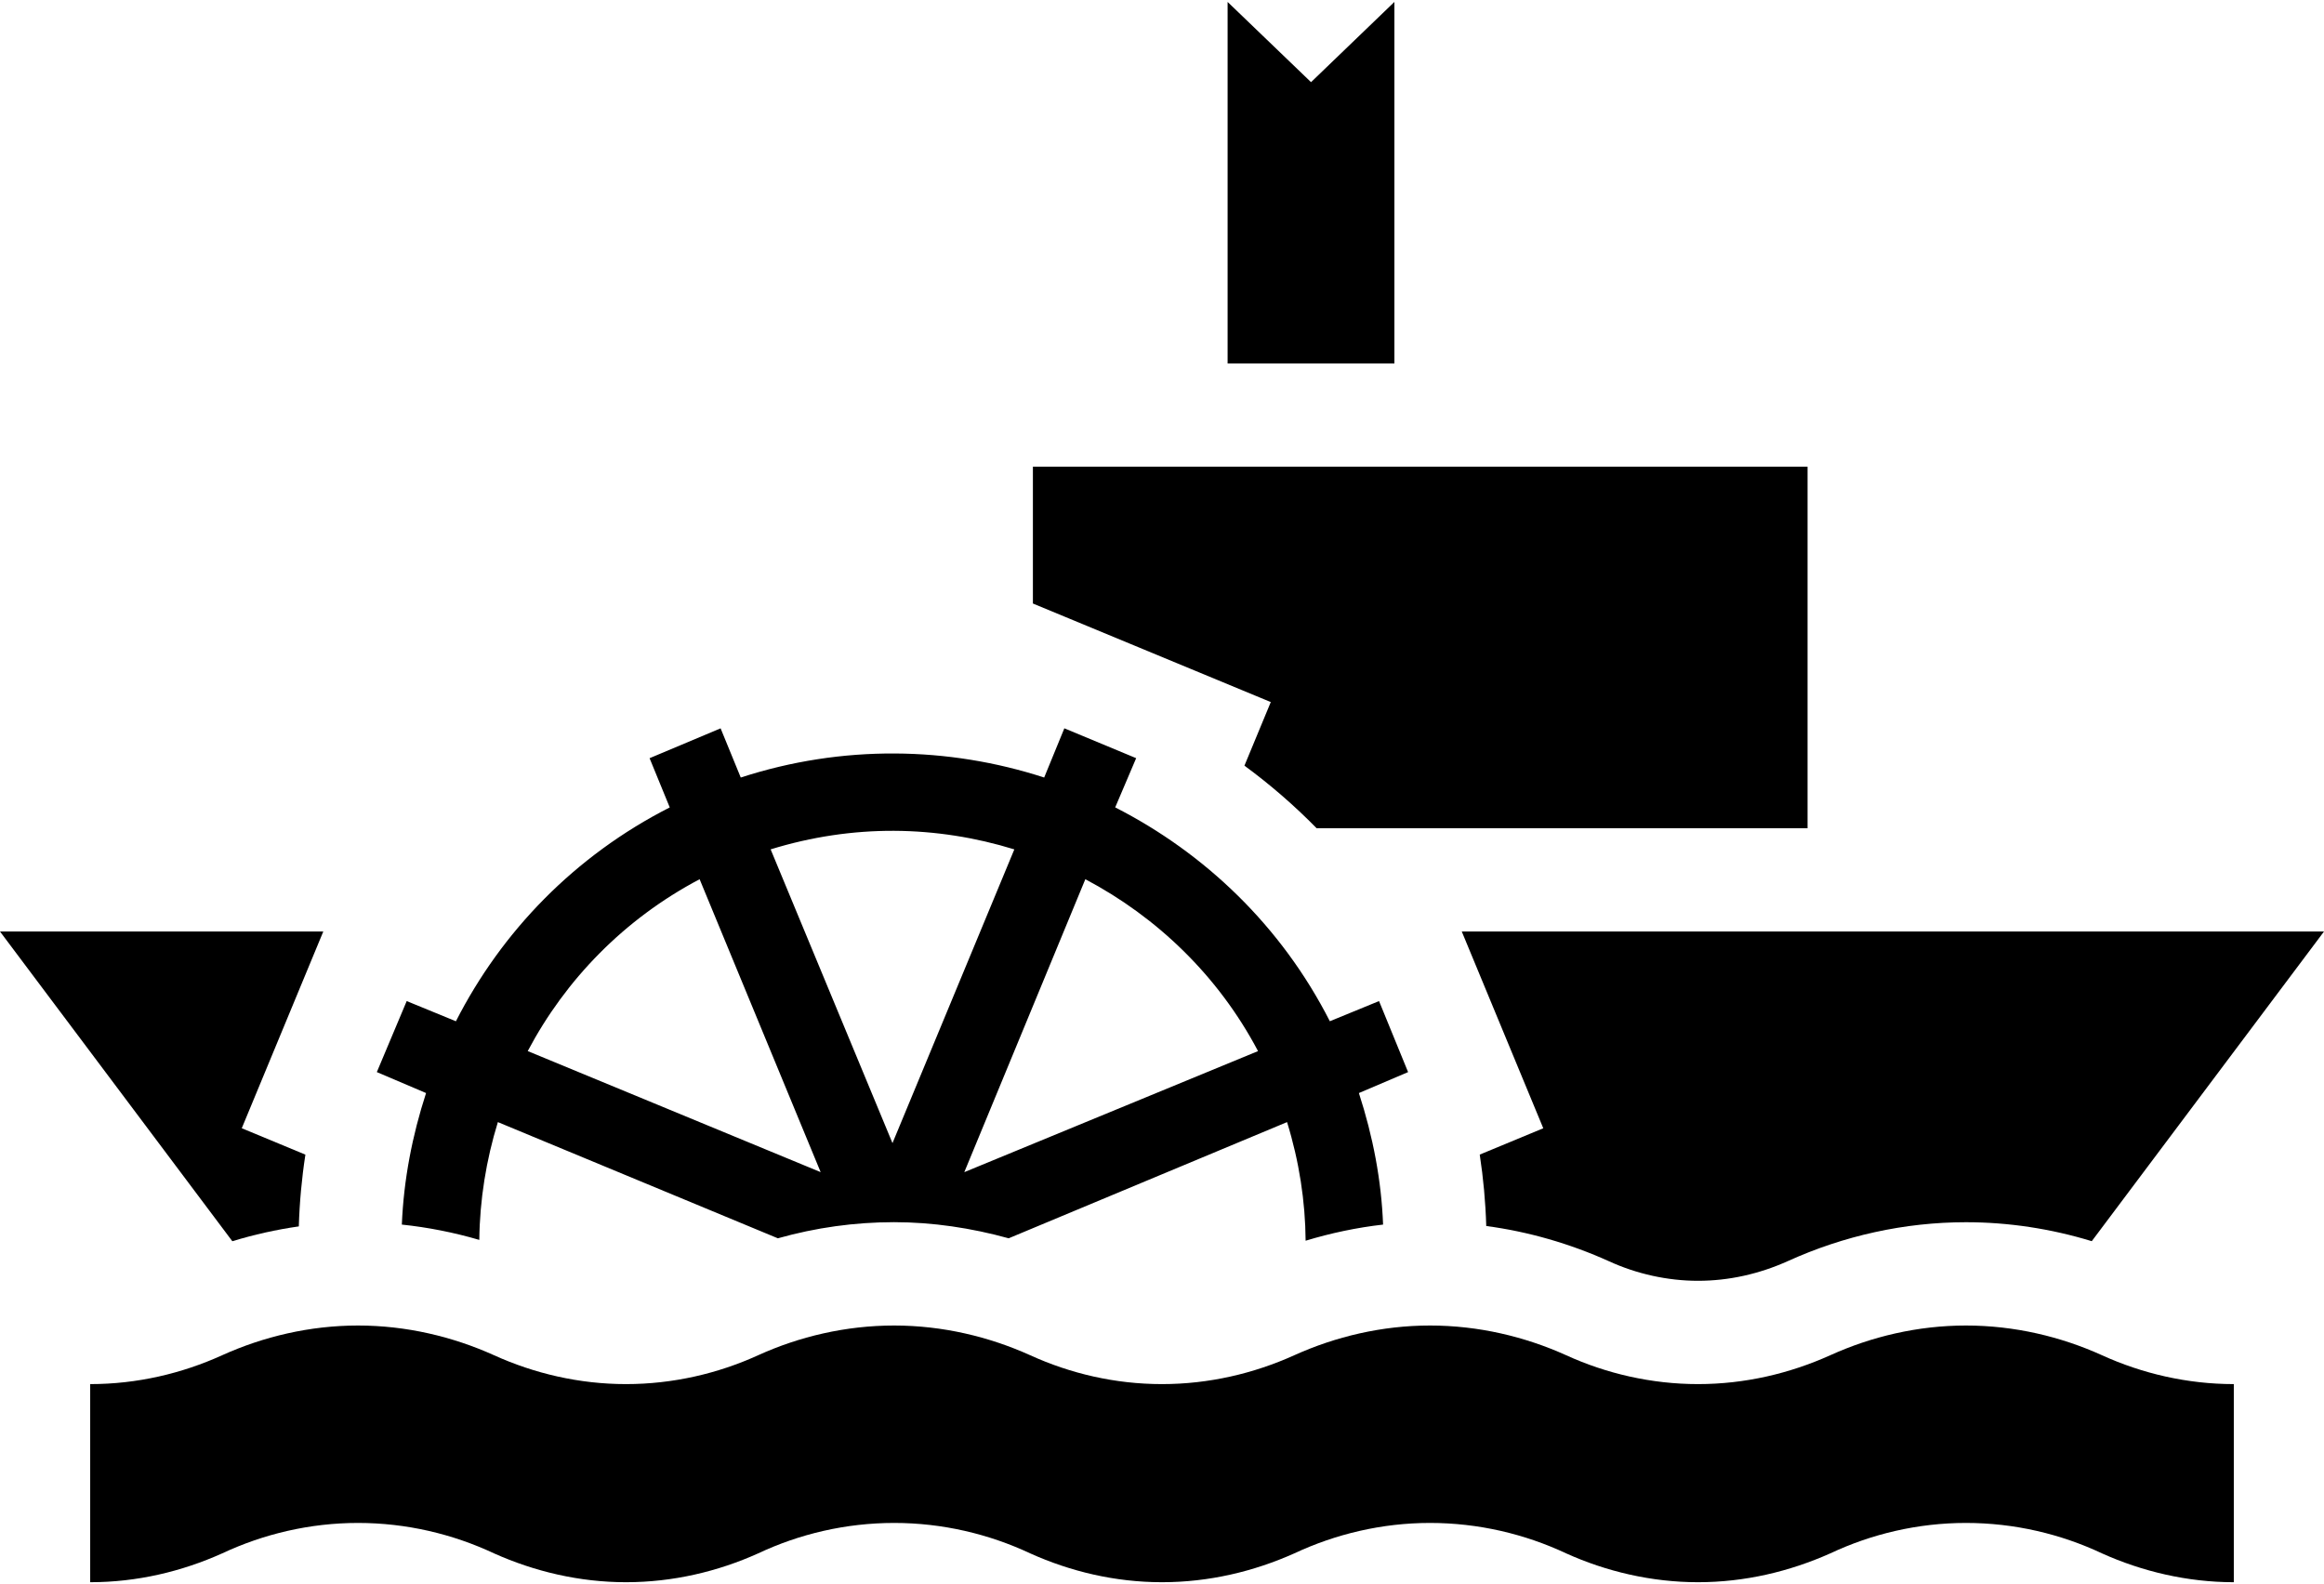 <?xml version="1.0" ?>
<svg xmlns="http://www.w3.org/2000/svg" xmlns:cc="http://creativecommons.org/ns#" xmlns:dc="http://purl.org/dc/elements/1.1/" xmlns:ev="http://www.w3.org/2001/xml-events" xmlns:inkscape="http://www.inkscape.org/namespaces/inkscape" xmlns:rdf="http://www.w3.org/1999/02/22-rdf-syntax-ns#" xmlns:sodipodi="http://sodipodi.sourceforge.net/DTD/sodipodi-0.dtd" xmlns:svg="http://www.w3.org/2000/svg" xmlns:xlink="http://www.w3.org/1999/xlink" baseProfile="full" enable-background="new 0 14 100 68" height="409px" version="1.1" viewBox="0 14 100 68" width="600px" x="0px" xml:space="preserve" y="0px">
	<defs/>
	<path d="M 96.119,82.0 C 94.119,82.0 92.172,81.536 90.445,80.758 C 88.68,79.927 86.681,79.449 84.593,79.449 C 82.521,79.449 80.523,79.927 78.758,80.758 C 77.01,81.537 75.085,82.0 73.062,82.0 C 71.063,82.0 69.109,81.536 67.389,80.758 C 65.618,79.927 63.618,79.449 61.531,79.449 C 59.466,79.449 57.468,79.927 55.695,80.758 C 53.954,81.537 52.021,82.0 50.0,82.0 C 47.979,82.0 46.054,81.536 44.327,80.758 C 42.556,79.927 40.556,79.449 38.476,79.449 C 36.389,79.449 34.39,79.927 32.626,80.758 C 30.898,81.537 28.959,82.0 26.937,82.0 C 24.931,82.0 22.991,81.536 21.256,80.758 C 19.485,79.927 17.485,79.449 15.405,79.449 C 13.333,79.449 11.334,79.927 9.562,80.758 C 7.828,81.537 5.902,82.0 3.881,82.0 L 3.881,73.475 C 5.902,73.475 7.828,73.019 9.562,72.232 C 11.333,71.431 13.333,70.954 15.405,70.954 C 17.485,70.954 19.484,71.433 21.256,72.232 C 22.991,73.02 24.931,73.475 26.937,73.475 C 28.957,73.475 30.899,73.019 32.625,72.232 C 34.389,71.431 36.388,70.954 38.475,70.954 C 40.555,70.954 42.554,71.433 44.326,72.232 C 46.054,73.02 47.979,73.475 49.999,73.475 C 52.02,73.475 53.953,73.019 55.695,72.232 C 57.467,71.431 59.466,70.954 61.531,70.954 C 63.619,70.954 65.618,71.433 67.389,72.232 C 69.109,73.02 71.063,73.475 73.062,73.475 C 75.083,73.475 77.009,73.019 78.758,72.232 C 80.523,71.431 82.521,70.954 84.593,70.954 C 86.681,70.954 88.68,71.433 90.445,72.232 C 92.172,73.02 94.119,73.475 96.119,73.475 L 96.119,82.0"/>
	<path d="M 52.823,29.556 L 60.0,29.556 L 60.0,14.0 L 56.413,17.452 L 52.823,14.0 L 52.823,29.556 L 52.823,29.556"/>
	<path d="M 31.007,45.257 L 27.951,46.542 L 28.819,48.66 C 24.728,50.742 21.583,54.004 19.618,57.862 L 17.5,56.993 L 16.215,60.049 L 18.333,60.951 C 17.74,62.776 17.371,64.671 17.291,66.611 C 18.414,66.729 19.541,66.952 20.624,67.27 C 20.643,65.545 20.921,63.827 21.423,62.201 L 33.471,67.201 C 35.099,66.742 36.776,66.507 38.471,66.507 C 40.136,66.507 41.799,66.758 43.402,67.201 L 55.381,62.201 C 55.902,63.886 56.167,65.61 56.18,67.305 C 57.263,66.977 58.389,66.738 59.513,66.611 C 59.44,64.715 59.083,62.831 58.472,60.951 L 60.589,60.049 L 59.339,56.993 L 57.222,57.861 C 55.14,53.77 51.844,50.625 47.986,48.659 L 48.888,46.541 L 45.798,45.256 L 44.93,47.374 C 40.813,46.036 36.239,45.953 31.874,47.374 L 31.007,45.257 M 38.472,49.667 C 40.235,49.675 41.985,49.953 43.646,50.466 L 38.403,63.105 L 33.16,50.465 C 34.914,49.923 36.709,49.659 38.472,49.667 L 38.472,49.667 M 30.104,51.75 L 35.312,64.354 L 22.708,59.145 C 24.332,56.073 26.855,53.465 30.104,51.75 M 46.701,51.75 C 49.774,53.373 52.418,55.897 54.132,59.146 L 41.493,64.355 L 46.701,51.75"/>
	<path d="M 90.007,67.325 L 100.0,54.0 L 62.899,54.0 L 66.406,62.466 L 63.672,63.599 C 63.828,64.62 63.922,65.645 63.952,66.672 C 65.77,66.915 67.553,67.43 69.234,68.189 C 70.422,68.734 71.755,69.03 73.062,69.03 C 74.405,69.03 75.71,68.73 76.924,68.185 C 79.328,67.092 81.952,66.509 84.593,66.509 C 86.429,66.509 88.255,66.789 90.007,67.325 L 90.007,67.325"/>
	<path d="M 13.911,54.0 L 0.0,54.0 L 9.997,67.327 C 10.933,67.041 11.89,66.827 12.858,66.689 C 12.889,65.656 12.983,64.625 13.141,63.601 L 10.403,62.465 L 13.911,54.0 L 13.911,54.0"/>
	<path d="M 77.777,49.556 L 56.653,49.556 C 55.694,48.577 54.655,47.677 53.547,46.863 L 54.681,44.127 L 44.445,39.886 L 44.445,34.0 L 77.778,34.0 L 77.778,49.556 L 77.777,49.556"/>
</svg>
